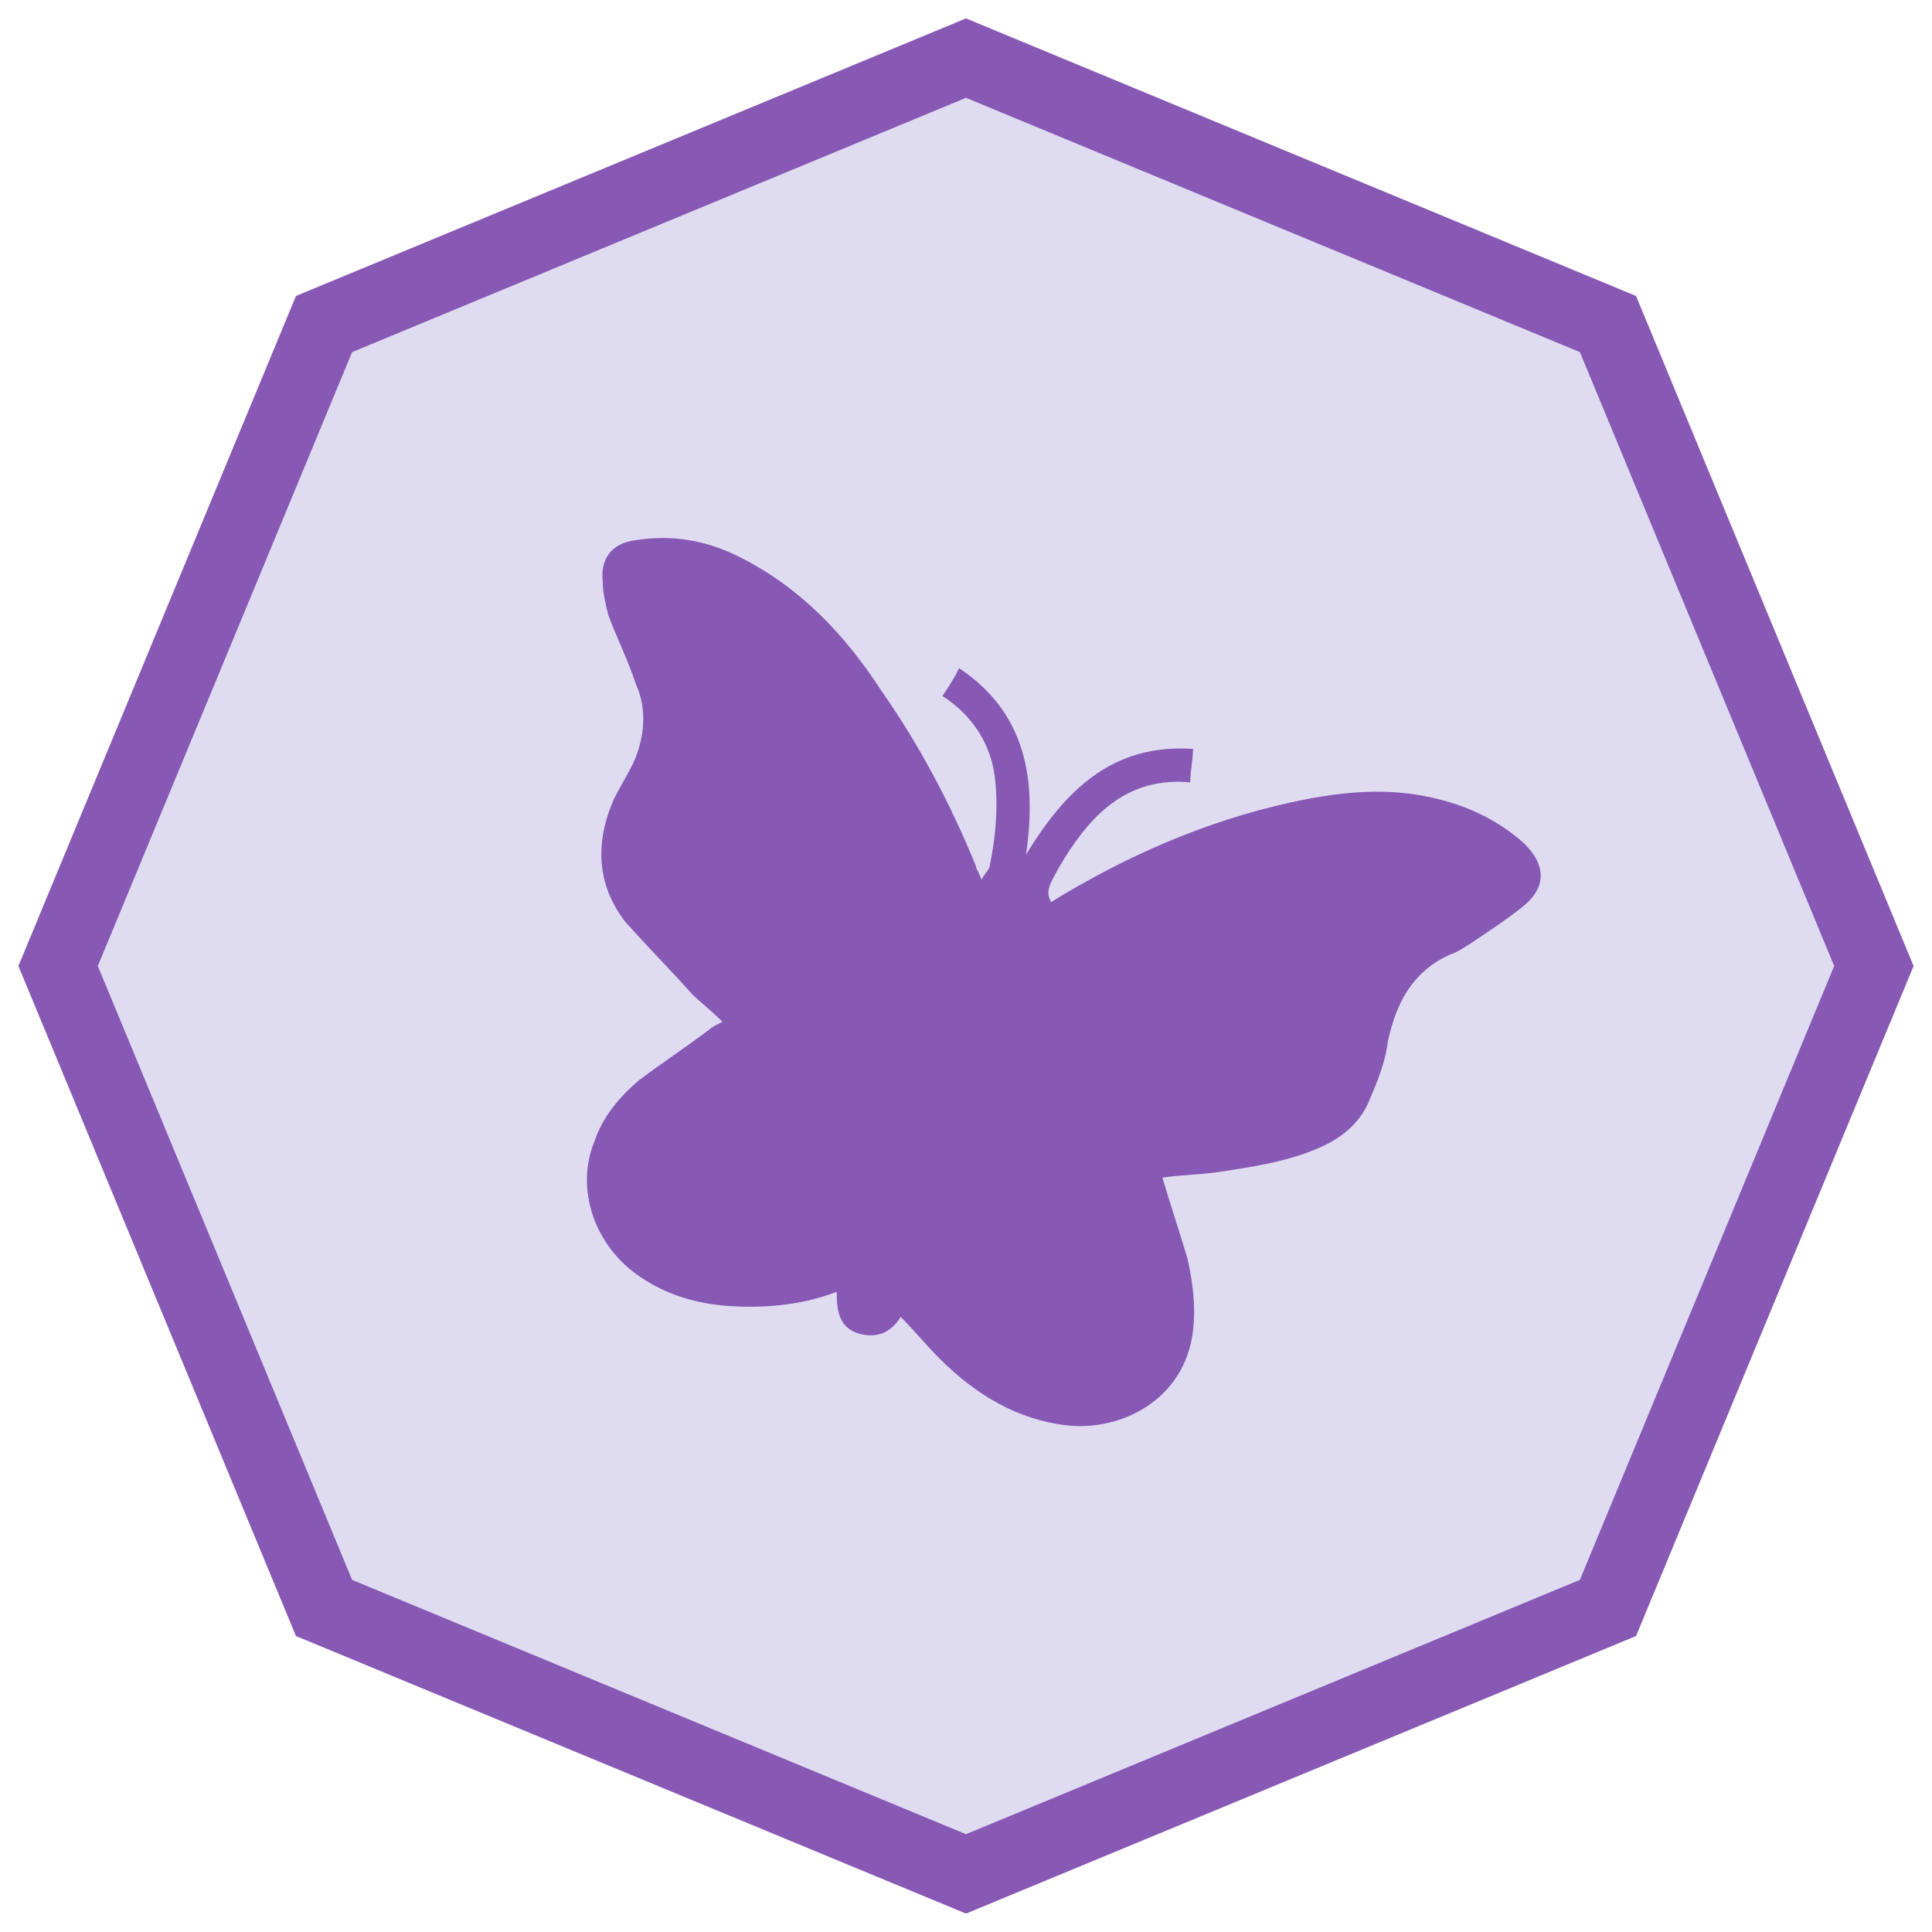 <svg width="79" height="79" viewBox="0 0 79 79" fill="none" xmlns="http://www.w3.org/2000/svg">
<path d="M13.824 13.012L13.25 13.25L13.012 13.824L2.614 38.926L2.376 39.5L2.614 40.074L13.012 65.176L13.25 65.75L13.824 65.988L38.926 76.386L39.5 76.624L40.074 76.386L65.176 65.988L65.75 65.75L65.988 65.176L76.386 40.074L76.624 39.5L76.386 38.926L65.988 13.824L65.75 13.25L65.176 13.012L40.074 2.614L39.5 2.376L38.926 2.614L13.824 13.012Z" fill="#DFDCF1" stroke="#8858B5" stroke-width="3"/>
<path d="M36.829 53.848C36.488 54.417 35.919 54.759 35.122 54.531C34.325 54.303 34.211 53.62 34.211 52.824C32.731 53.393 31.137 53.507 29.657 53.393C28.405 53.279 27.266 52.937 26.242 52.254C24.306 51.002 23.509 48.611 24.306 46.676C24.648 45.651 25.331 44.854 26.128 44.171C27.039 43.488 28.063 42.805 28.974 42.122C29.088 42.008 29.316 41.894 29.543 41.781C29.088 41.325 28.633 40.984 28.291 40.642C27.38 39.617 26.469 38.707 25.559 37.682C24.42 36.202 24.306 34.495 25.103 32.673C25.331 32.218 25.672 31.648 25.9 31.193C26.356 30.168 26.469 29.03 26.014 28.005C25.672 26.981 25.217 26.07 24.876 25.159C24.762 24.704 24.648 24.248 24.648 23.793C24.534 22.882 24.989 22.199 26.014 22.085C27.494 21.858 28.86 22.085 30.226 22.768C32.731 24.021 34.552 25.956 36.032 28.233C37.626 30.51 38.879 32.901 39.903 35.405C39.903 35.519 40.017 35.633 40.131 35.974C40.245 35.747 40.472 35.519 40.472 35.405C40.7 34.267 40.814 33.128 40.7 31.99C40.586 30.51 39.789 29.258 38.537 28.461C38.765 28.119 38.992 27.778 39.22 27.322C41.952 29.144 42.408 31.876 41.952 34.95C43.546 32.331 45.481 30.396 48.783 30.624C48.783 31.079 48.669 31.535 48.669 31.99C46.165 31.762 44.685 33.242 43.546 35.064C42.863 36.202 42.749 36.43 42.977 36.885C43.205 36.771 43.319 36.657 43.546 36.544C46.62 34.722 49.922 33.356 53.451 32.673C55.272 32.331 56.98 32.218 58.801 32.673C60.167 33.014 61.306 33.584 62.331 34.495C63.241 35.405 63.241 36.316 62.217 37.113C61.648 37.568 60.964 38.024 60.281 38.479C59.94 38.707 59.598 38.934 59.257 39.048C57.777 39.731 57.094 40.984 56.752 42.577C56.638 43.488 56.297 44.285 55.955 45.082C55.614 45.879 54.931 46.448 54.248 46.79C52.881 47.473 51.288 47.7 49.808 47.928C49.011 48.042 48.214 48.042 47.531 48.156C47.872 49.294 48.214 50.319 48.555 51.457C48.783 52.482 48.897 53.393 48.783 54.417C48.441 57.263 45.823 58.516 43.66 58.288C41.611 58.06 39.903 57.036 38.423 55.556C37.854 54.986 37.398 54.417 36.829 53.848Z" fill="#8858B5"/>
</svg>

